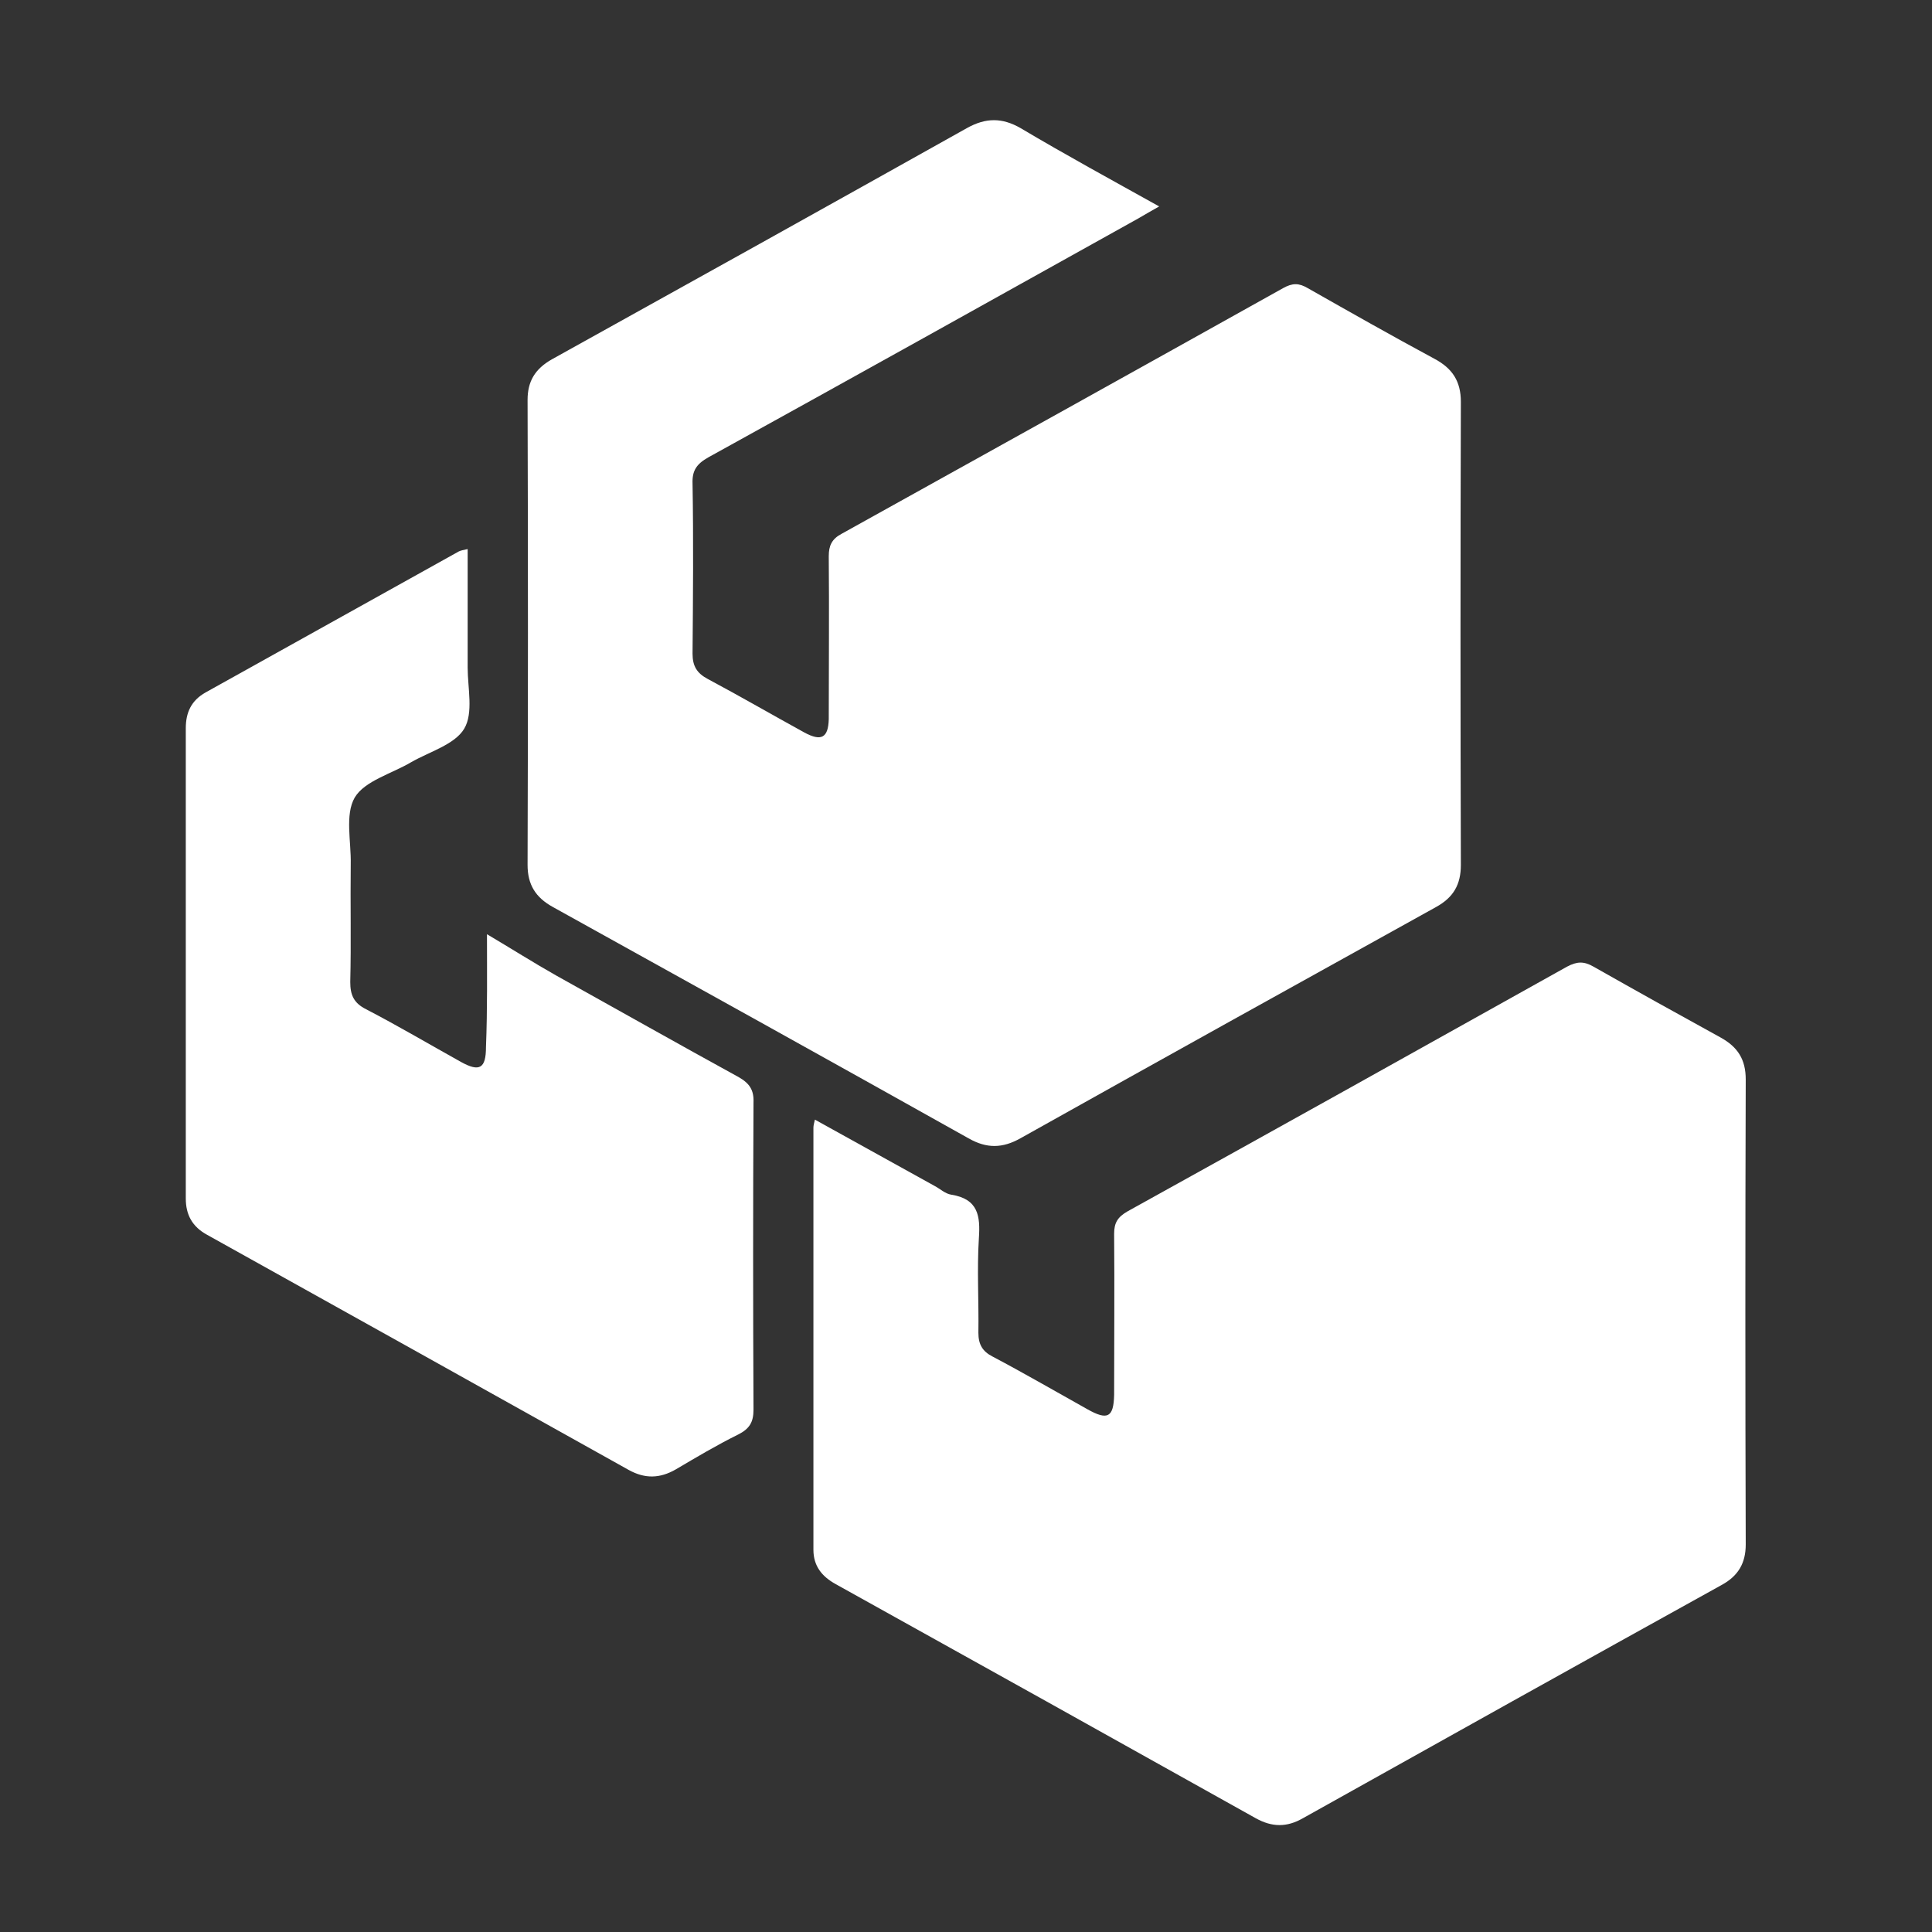 <svg width="85" height="85" viewBox="0 0 85 85" fill="none" xmlns="http://www.w3.org/2000/svg">
<rect x="0" y="0" width="85" height="85" fill="#333333" stroke="none"/>
<path d="M50.999 9.082C50.629 9.293 50.367 9.44 50.084 9.608C43.785 13.119 37.487 16.63 31.166 20.12C30.643 20.414 30.447 20.709 30.469 21.276C30.512 23.757 30.49 26.259 30.469 28.761C30.469 29.308 30.665 29.623 31.144 29.875C32.561 30.632 33.978 31.452 35.394 32.23C36.135 32.629 36.44 32.461 36.462 31.641C36.462 29.244 36.484 26.869 36.462 24.472C36.462 24.009 36.593 23.715 37.029 23.484C43.502 19.889 49.975 16.294 56.448 12.678C56.862 12.446 57.146 12.446 57.538 12.678C59.39 13.729 61.243 14.78 63.117 15.789C63.902 16.21 64.272 16.777 64.272 17.681C64.251 24.472 64.251 31.263 64.272 38.053C64.272 38.916 63.946 39.483 63.183 39.904C57.08 43.288 50.978 46.673 44.897 50.079C44.112 50.521 43.415 50.542 42.608 50.079C36.528 46.673 30.425 43.288 24.323 39.904C23.56 39.483 23.211 38.916 23.211 38.053C23.233 31.242 23.233 24.409 23.211 17.597C23.211 16.777 23.538 16.231 24.279 15.81C30.381 12.425 36.462 9.04 42.543 5.634C43.371 5.172 44.09 5.172 44.897 5.634C46.88 6.812 48.885 7.905 50.999 9.082Z" fill="white"/>
<path d="M35.852 49.259C37.64 50.247 39.383 51.214 41.127 52.181C41.367 52.308 41.584 52.518 41.846 52.56C43.045 52.749 43.132 53.506 43.067 54.473C42.979 55.861 43.067 57.248 43.045 58.636C43.045 59.141 43.219 59.456 43.677 59.687C45.072 60.423 46.445 61.222 47.84 62C48.733 62.504 48.995 62.357 49.017 61.369C49.017 59.014 49.038 56.639 49.017 54.284C49.017 53.8 49.169 53.548 49.605 53.296C56.056 49.722 62.508 46.127 68.937 42.532C69.373 42.3 69.678 42.279 70.114 42.532C71.967 43.583 73.819 44.613 75.694 45.643C76.456 46.063 76.805 46.61 76.805 47.493C76.783 54.305 76.783 61.138 76.805 67.95C76.805 68.769 76.478 69.337 75.737 69.737C69.591 73.142 63.445 76.569 57.32 79.996C56.623 80.396 55.969 80.396 55.25 79.996C49.082 76.548 42.936 73.121 36.768 69.695C36.158 69.358 35.787 68.896 35.787 68.181C35.787 62 35.787 55.798 35.787 49.617C35.787 49.532 35.809 49.427 35.852 49.259Z" fill="white"/>
<path d="M21.425 41.102C22.493 41.733 23.452 42.343 24.455 42.91C27.135 44.403 29.816 45.917 32.497 47.388C32.976 47.662 33.173 47.956 33.151 48.502C33.129 53.002 33.129 57.522 33.151 62.021C33.151 62.568 32.976 62.862 32.475 63.114C31.538 63.577 30.622 64.123 29.729 64.649C29.032 65.048 28.378 65.069 27.658 64.67C21.491 61.222 15.301 57.774 9.111 54.326C8.457 53.969 8.174 53.443 8.174 52.728C8.174 45.833 8.174 38.937 8.174 32.041C8.174 31.347 8.414 30.821 9.046 30.464C12.751 28.404 16.478 26.322 20.183 24.262C20.27 24.22 20.379 24.199 20.575 24.157C20.575 25.944 20.575 27.668 20.575 29.371C20.575 30.275 20.837 31.368 20.422 32.062C20.008 32.756 18.897 33.071 18.09 33.533C17.241 34.038 16.042 34.353 15.606 35.089C15.17 35.846 15.453 37.023 15.431 38.012C15.41 39.736 15.453 41.48 15.41 43.205C15.41 43.772 15.562 44.13 16.107 44.403C17.524 45.139 18.875 45.938 20.27 46.715C21.098 47.178 21.381 47.01 21.381 46.064C21.447 44.403 21.425 42.742 21.425 41.102Z" fill="white"/>
</svg>
